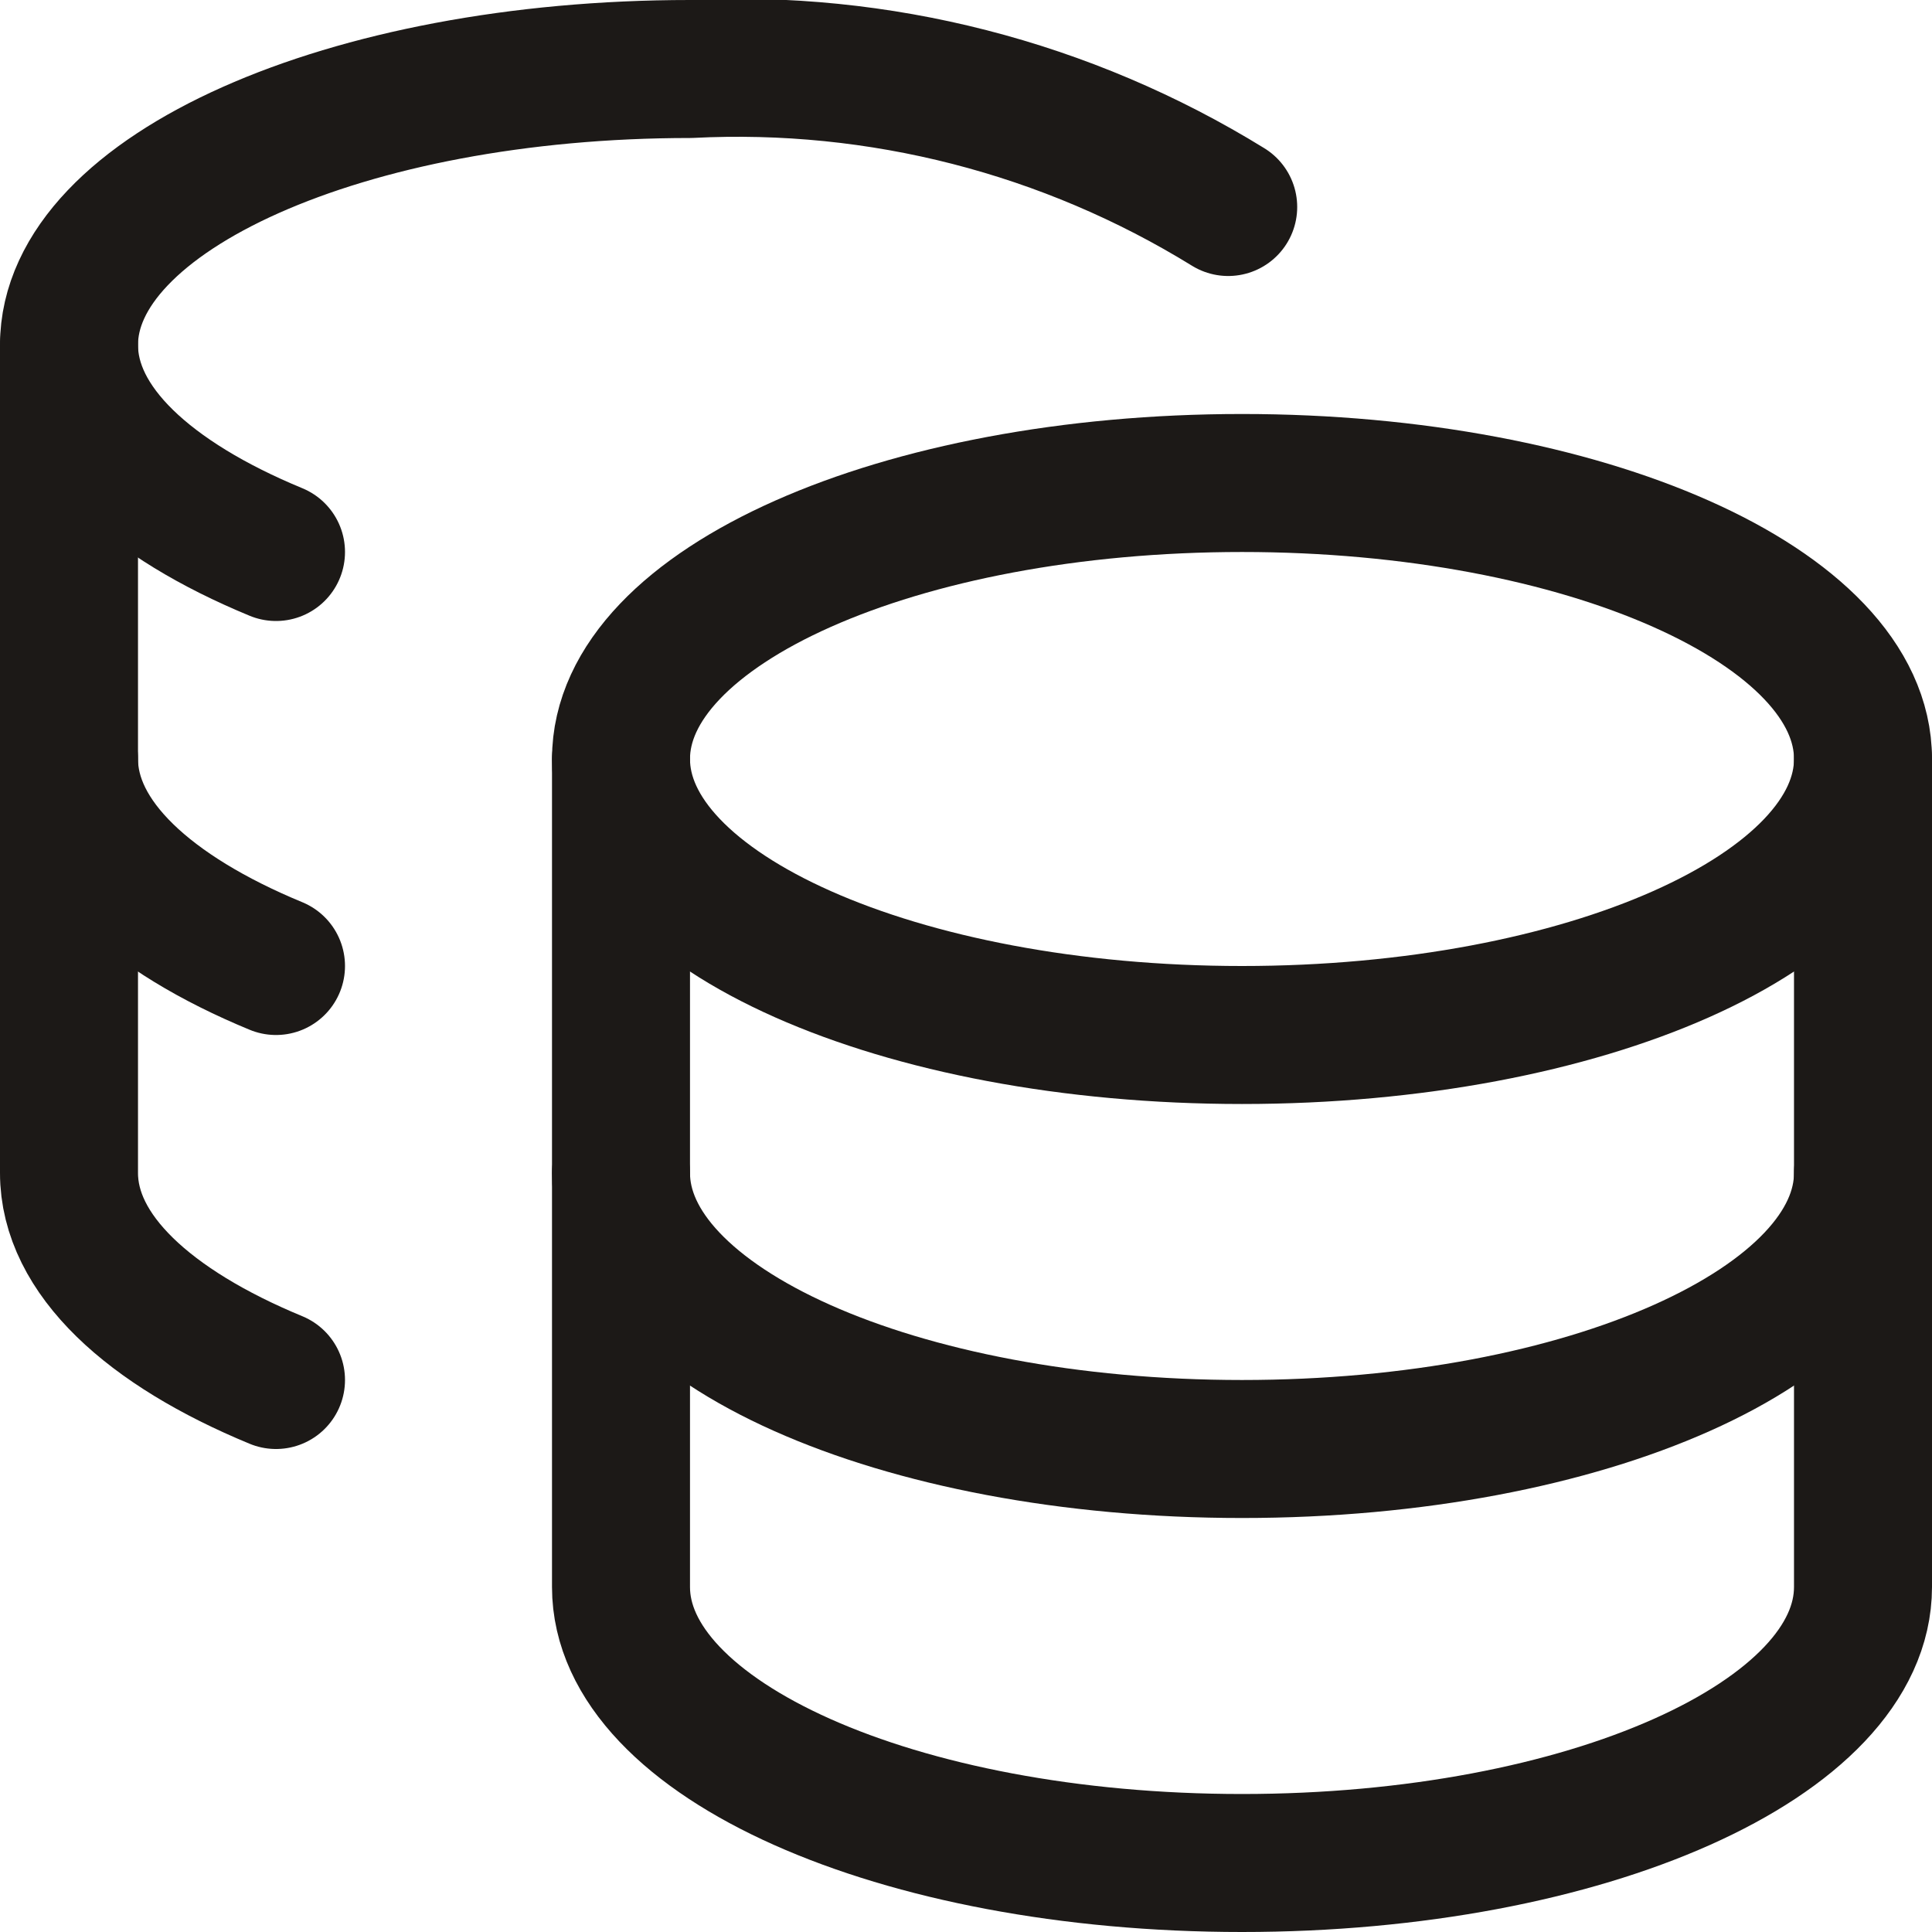 <svg viewBox="0 0 14 14" fill="none" xmlns="http://www.w3.org/2000/svg">
<g clip-path="url(#clip0_17_141)">
<path d="M9 7.5C11.485 7.5 13.5 6.605 13.5 5.5C13.5 4.395 11.485 3.5 9 3.5C6.515 3.5 4.5 4.395 4.5 5.5C4.5 6.605 6.515 7.5 9 7.5Z" stroke="#1C1917" stroke-linecap="round" stroke-linejoin="round"/>
<path d="M4.5 5.5V11.5C4.5 12.6 6.5 13.5 9 13.5C11.5 13.5 13.5 12.6 13.5 11.5V5.5" stroke="#1C1917" stroke-linecap="round" stroke-linejoin="round"/>
<path d="M13.5 8.5C13.5 9.6 11.5 10.5 9 10.5C6.5 10.5 4.5 9.6 4.5 8.5" stroke="#1C1917" stroke-linecap="round" stroke-linejoin="round"/>
<path d="M8.9 1.5C7.731 0.779 6.371 0.43 5 0.5C2.51 0.5 0.5 1.4 0.5 2.5C0.5 3.09 1.08 3.62 2 4" stroke="#1C1917" stroke-linecap="round" stroke-linejoin="round"/>
<path d="M2 10C1.08 9.62 0.5 9.09 0.5 8.5V2.5" stroke="#1C1917" stroke-linecap="round" stroke-linejoin="round"/>
<path d="M2 7C1.08 6.62 0.5 6.09 0.5 5.5" stroke="#1C1917" stroke-linecap="round" stroke-linejoin="round"/>
</g>
<defs>
<clipPath id="clip0_17_141">
<rect width="14" height="14" fill="white"/>
</clipPath>
</defs>
</svg>
